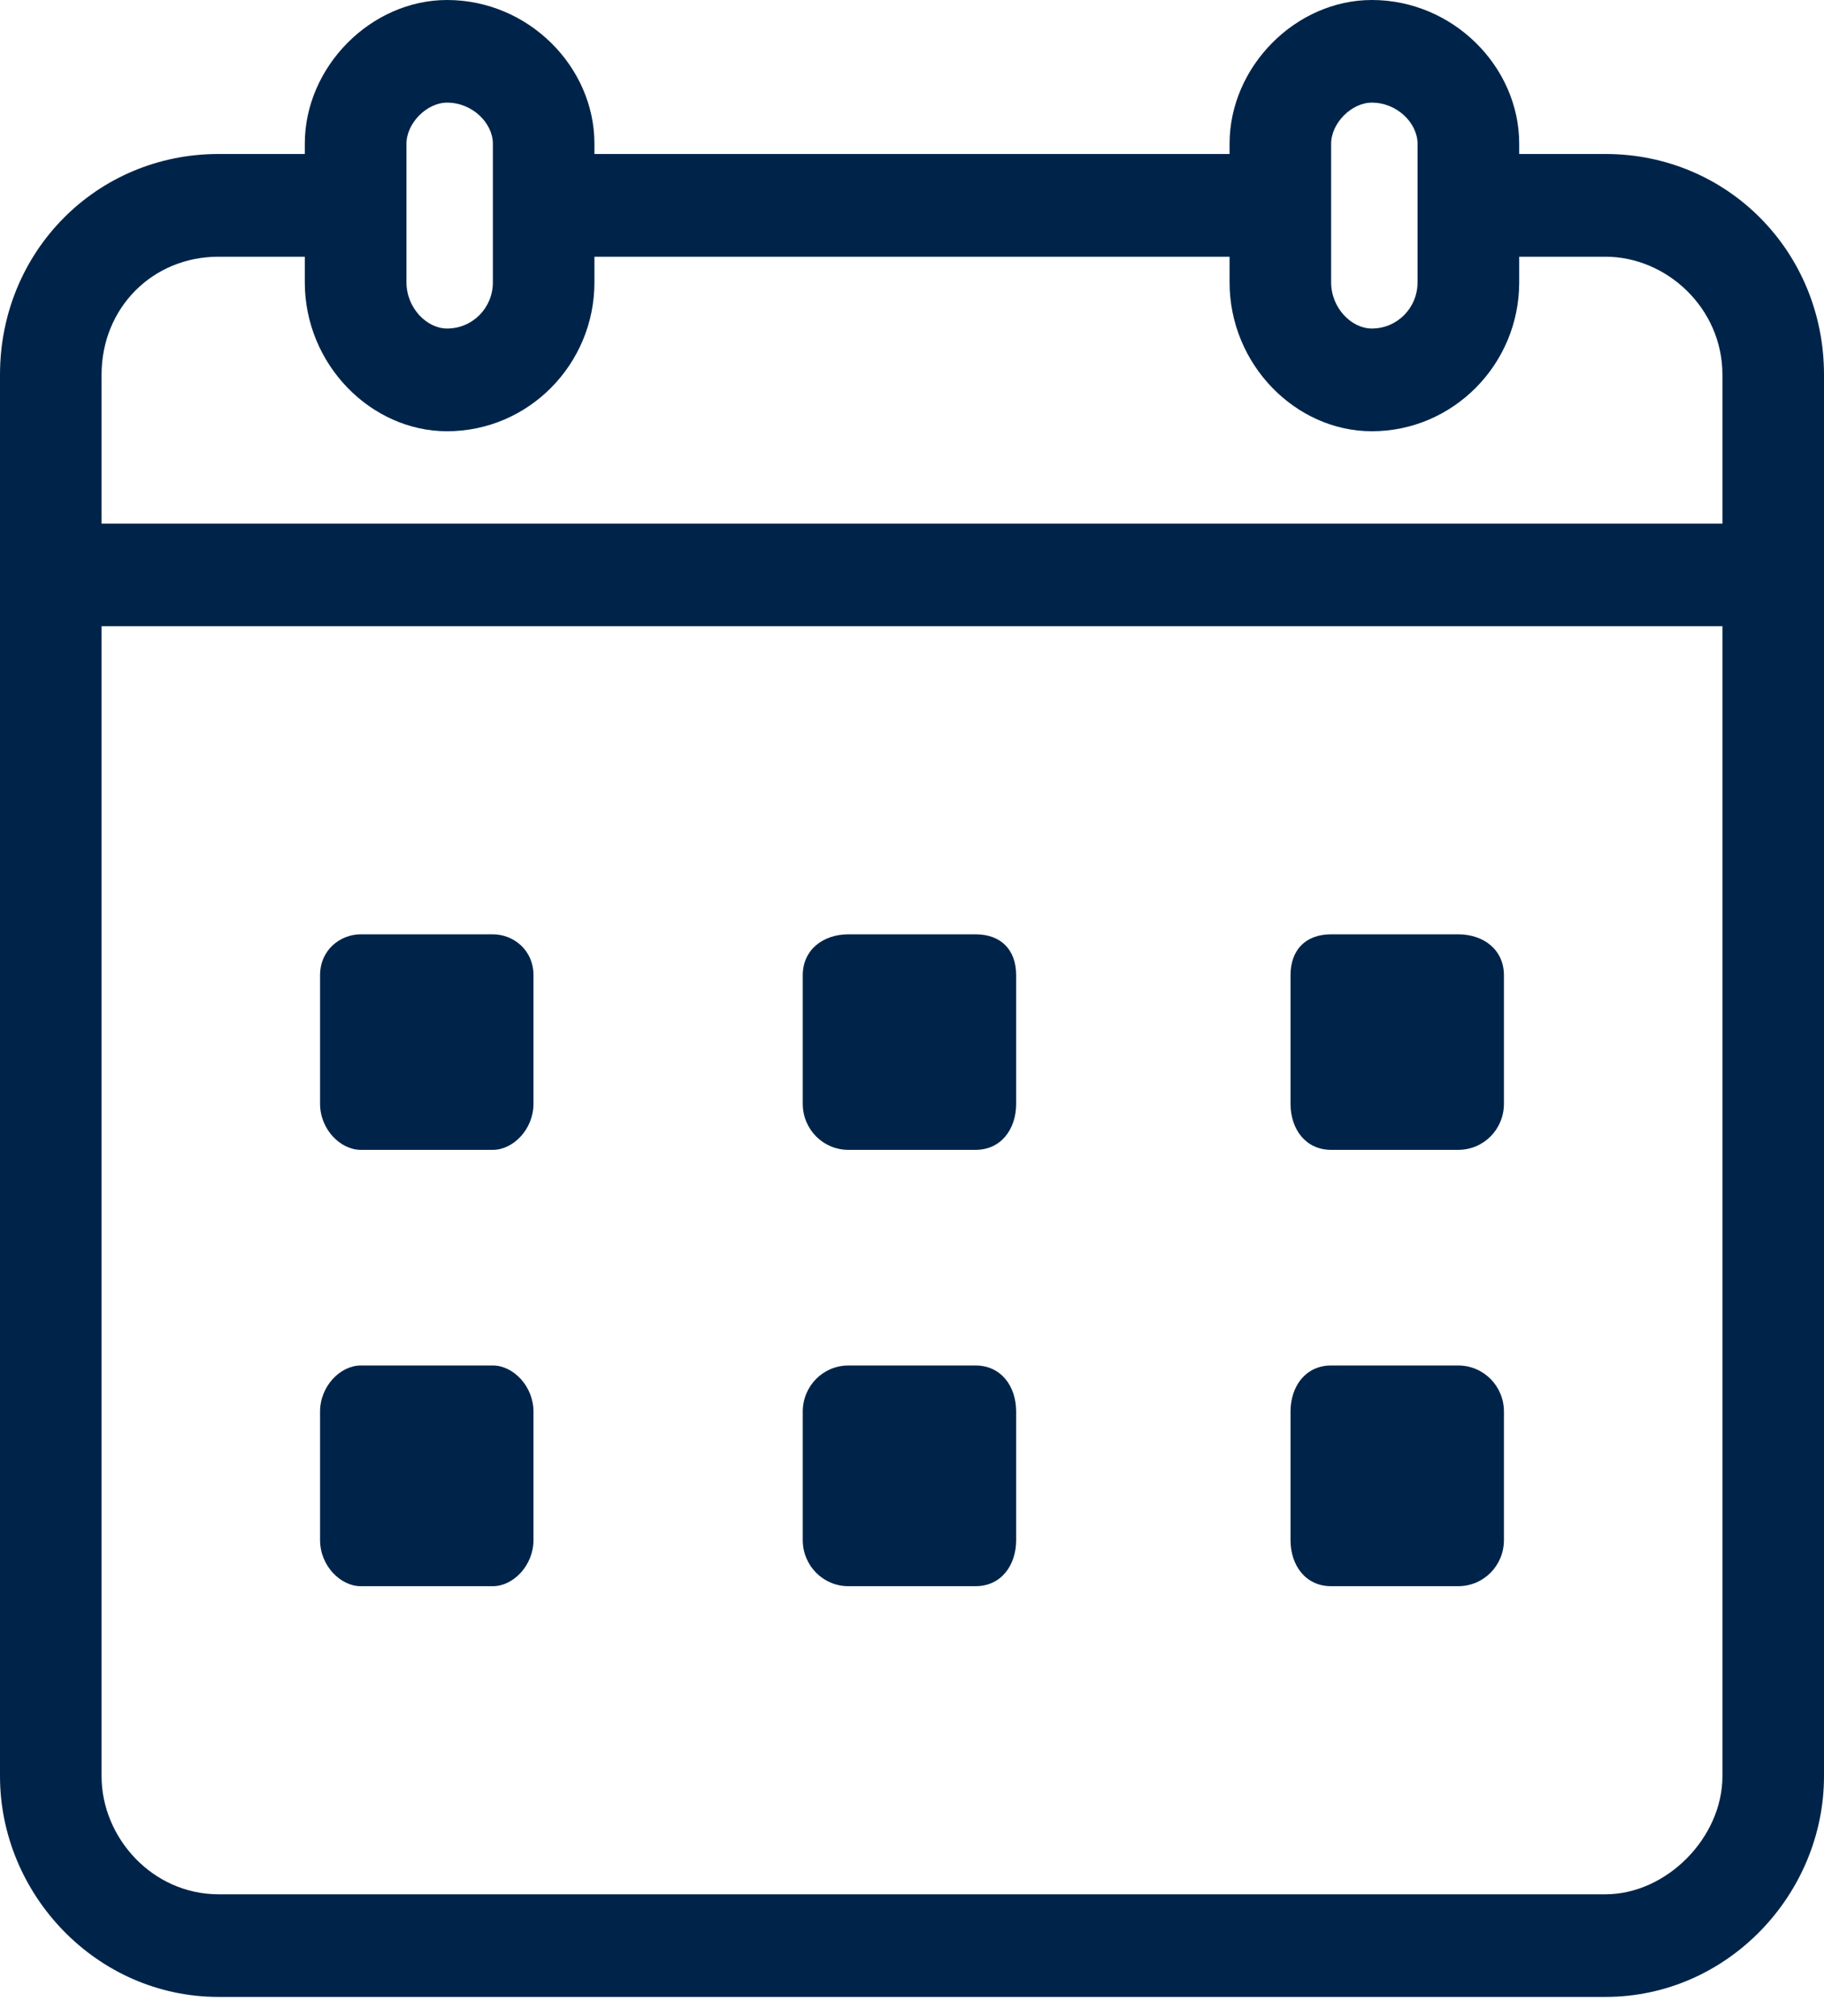 <svg width="19" height="21" viewBox="0 0 19 21" fill="none" xmlns="http://www.w3.org/2000/svg">
<path d="M6.192 1.604H12.808V1.497C12.808 0.695 13.496 0 14.29 0C15.136 0 15.825 0.695 15.825 1.497V1.604H16.724C17.994 1.604 19 2.62 19 3.903V18.501C19 19.731 17.994 20.8 16.724 20.8H2.276C1.006 20.8 0 19.731 0 18.501V3.903C0 2.62 1.006 1.604 2.276 1.604H3.175V1.497C3.175 0.695 3.864 0 4.657 0C5.504 0 6.192 0.695 6.192 1.497V1.604ZM12.808 2.674H6.192V2.941C6.192 3.796 5.504 4.492 4.657 4.492C3.864 4.492 3.175 3.796 3.175 2.941V2.674H2.276C1.588 2.674 1.058 3.208 1.058 3.903V5.454H17.942V3.903C17.942 3.208 17.359 2.674 16.724 2.674H15.825V2.941C15.825 3.796 15.136 4.492 14.29 4.492C13.496 4.492 12.808 3.796 12.808 2.941V2.674ZM14.29 1.069C14.078 1.069 13.866 1.283 13.866 1.497V2.941C13.866 3.208 14.078 3.422 14.29 3.422C14.554 3.422 14.766 3.208 14.766 2.941V1.497C14.766 1.283 14.554 1.069 14.29 1.069ZM4.657 1.069C4.446 1.069 4.234 1.283 4.234 1.497V2.941C4.234 3.208 4.446 3.422 4.657 3.422C4.922 3.422 5.134 3.208 5.134 2.941V1.497C5.134 1.283 4.922 1.069 4.657 1.069ZM17.942 6.523H1.058V18.501C1.058 19.142 1.588 19.731 2.276 19.731H16.724C17.359 19.731 17.942 19.142 17.942 18.501V6.523Z" fill="#002449"/>
<path fill-rule="evenodd" clip-rule="evenodd" d="M3.758 9.732H5.134C5.345 9.732 5.557 9.892 5.557 10.159V11.496C5.557 11.764 5.345 11.977 5.134 11.977H3.758C3.546 11.977 3.334 11.764 3.334 11.496V10.159C3.334 9.892 3.546 9.732 3.758 9.732Z" fill="#002449"/>
<path fill-rule="evenodd" clip-rule="evenodd" d="M8.838 9.732H10.162C10.426 9.732 10.585 9.892 10.585 10.159V11.496C10.585 11.764 10.426 11.977 10.162 11.977H8.838C8.574 11.977 8.362 11.764 8.362 11.496V10.159C8.362 9.892 8.574 9.732 8.838 9.732Z" fill="#002449"/>
<path fill-rule="evenodd" clip-rule="evenodd" d="M13.866 9.732H15.189C15.454 9.732 15.666 9.892 15.666 10.159V11.496C15.666 11.764 15.454 11.977 15.189 11.977H13.866C13.602 11.977 13.443 11.764 13.443 11.496V10.159C13.443 9.892 13.602 9.732 13.866 9.732Z" fill="#002449"/>
<path fill-rule="evenodd" clip-rule="evenodd" d="M3.758 14.223H5.134C5.345 14.223 5.557 14.437 5.557 14.704V16.041C5.557 16.308 5.345 16.522 5.134 16.522H3.758C3.546 16.522 3.334 16.308 3.334 16.041V14.704C3.334 14.437 3.546 14.223 3.758 14.223Z" fill="#002449"/>
<path fill-rule="evenodd" clip-rule="evenodd" d="M8.838 14.223H10.162C10.426 14.223 10.585 14.437 10.585 14.704V16.041C10.585 16.308 10.426 16.522 10.162 16.522H8.838C8.574 16.522 8.362 16.308 8.362 16.041V14.704C8.362 14.437 8.574 14.223 8.838 14.223Z" fill="#002449"/>
<path fill-rule="evenodd" clip-rule="evenodd" d="M13.866 14.223H15.189C15.454 14.223 15.666 14.437 15.666 14.704V16.041C15.666 16.308 15.454 16.522 15.189 16.522H13.866C13.602 16.522 13.443 16.308 13.443 16.041V14.704C13.443 14.437 13.602 14.223 13.866 14.223Z" fill="#002449"/>
</svg>
